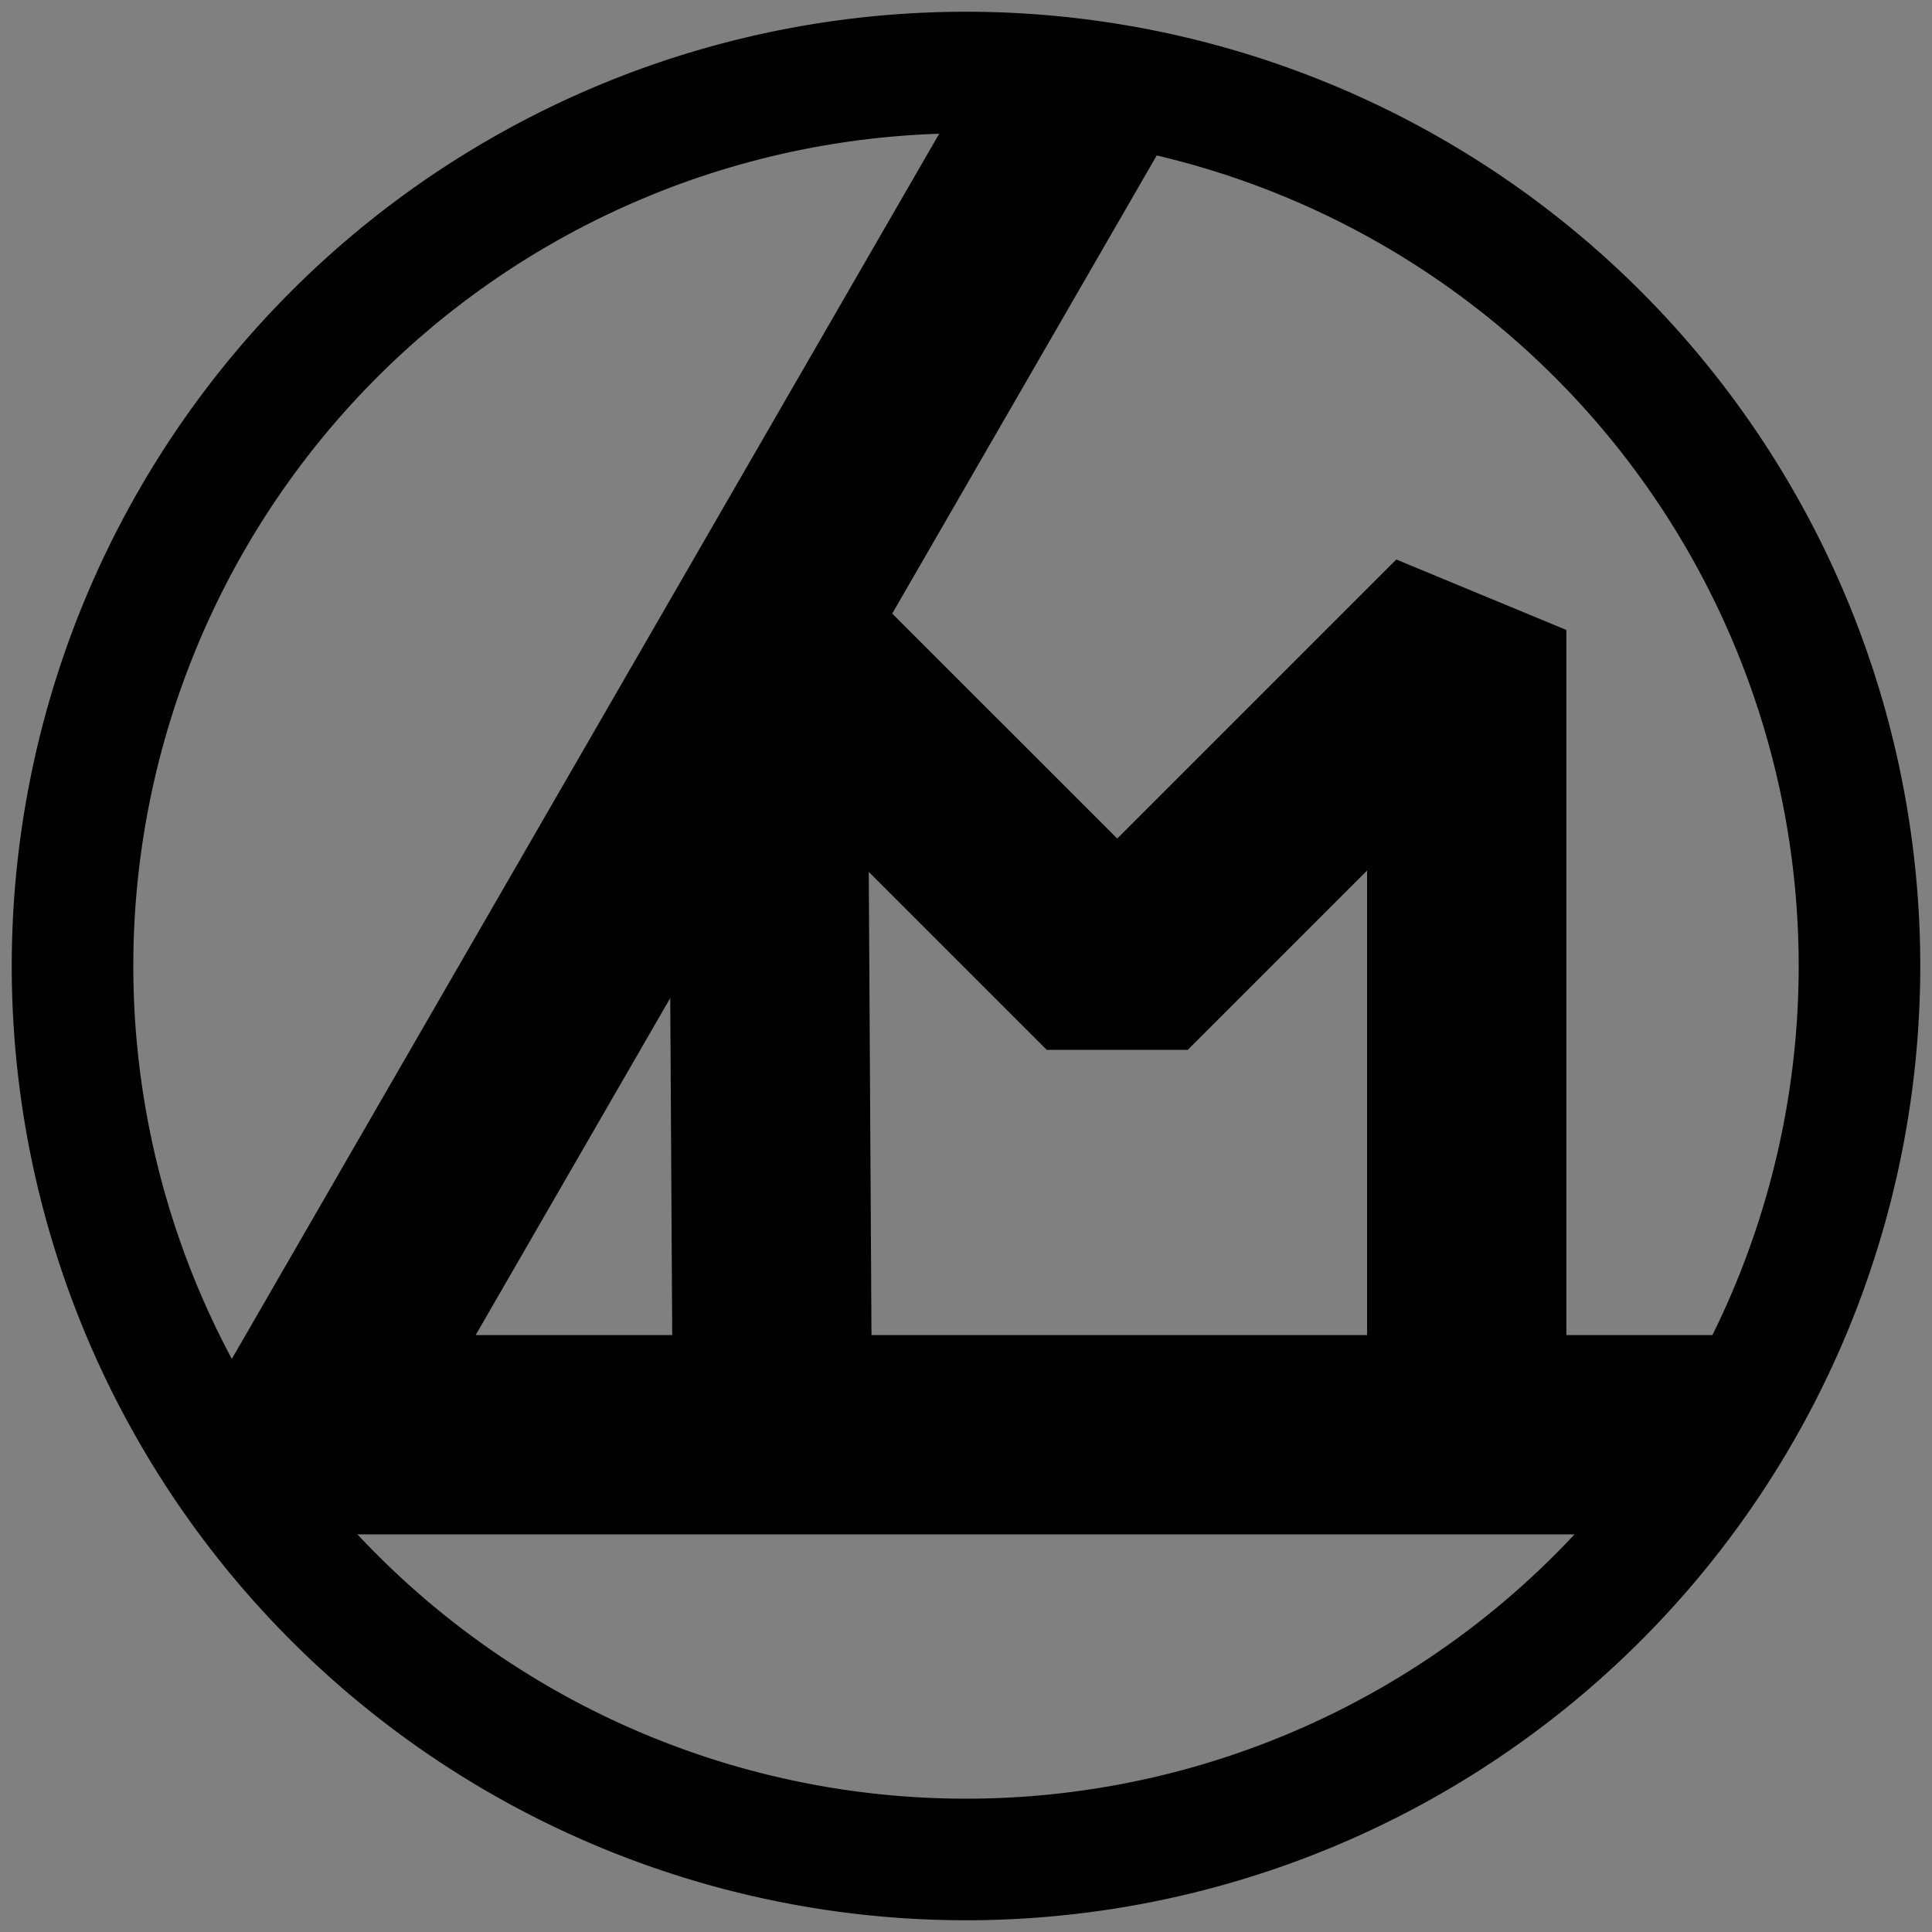 <?xml version="1.0" encoding="UTF-8" standalone="no"?>
<svg
   xmlns:dc="http://purl.org/dc/elements/1.1/"
   xmlns:cc="http://creativecommons.org/ns#"
   xmlns:rdf="http://www.w3.org/1999/02/22-rdf-syntax-ns#"
   xmlns:svg="http://www.w3.org/2000/svg"
   xmlns="http://www.w3.org/2000/svg"
   id="svg8"
   version="1.1"
   viewBox="0 0 77.568 77.568"
   height="77.568mm"
   width="77.568mm">
  <rect x="0" y="0" width="77.568" height="77.568" fill="#808080" stroke="none"/>
  <defs
     id="defs2" />
  <g
     style="fill:none"
     transform="translate(-38.716,-70.716)"
     id="layer1">
    <path
       id="path851"
       d="M 111.829,109.5 A 34.329,34.329 0 0 1 77.5,143.829 34.329,34.329 0 0 1 43.171,109.5 34.329,34.329 0 0 1 77.5,75.171 34.329,34.329 0 0 1 111.829,109.5 Z"
       style="fill:none;fill-opacity:1;stroke:#ffffff;stroke-width:0.915;stroke-linecap:butt;stroke-linejoin:round;stroke-miterlimit:4;stroke-dasharray:none;stroke-opacity:1" />
    <path
       id="path923"
       d="M 81.972,74.475 50.885,128.319 h 56.946"
       style="fill:none;stroke:#000000;stroke-width:8;stroke-linecap:butt;stroke-linejoin:bevel;stroke-miterlimit:4;stroke-dasharray:none;stroke-opacity:1" />
    <path
       id="path921"
       d="M 69.728,128.195 69.539,96.008 83.572,110.04 97.604,96.008 v 33.16"
       style="fill:none;stroke:#000000;stroke-width:8;stroke-linecap:butt;stroke-linejoin:bevel;stroke-miterlimit:4;stroke-dasharray:none;stroke-opacity:1" />
    <path
       transform="scale(0.265)"
       id="path859"
       d="m 350.633,421.691 c 0,-54.372 -0.035,-59.572 -0.41,-60.362 -0.745,-1.57 -2.417,-2.346 -4.316,-2.004 -0.855,0.154 -3.669,2.884 -26.526,25.725 l -25.57,25.552 -24.102,-24.116 -24.102,-24.116 24.869,-43.058 24.869,-43.058 1.571,-0.083 c 3.614,-0.192 14.011,0.862 20.764,2.105 23.668,4.355 45.136,14.489 64.135,30.274 3.958,3.288 13.214,12.554 16.547,16.564 24.878,29.933 36.036,67.665 31.295,105.82 -2.039,16.409 -7.301,33.06 -15.023,47.545 l -1.445,2.71 h -31.276 -31.276 z"
       style="fill:none;fill-opacity:1;stroke:none;stroke-width:1.909;stroke-linecap:round;stroke-linejoin:round;stroke-miterlimit:4;stroke-dasharray:none;stroke-opacity:1;paint-order:stroke fill markers" />
    <path
       id="path851-3"
       d="M 113.372,109.5 A 35.872,35.872 0 0 1 77.5,145.372 35.872,35.872 0 0 1 41.628,109.5 35.872,35.872 0 0 1 77.5,73.628 35.872,35.872 0 0 1 113.372,109.5 Z"
       style="fill:none;fill-opacity:1;stroke:#000000;stroke-width:4.881;stroke-linecap:butt;stroke-linejoin:round;stroke-miterlimit:4;stroke-dasharray:none;stroke-opacity:1" />
  </g>
</svg>
